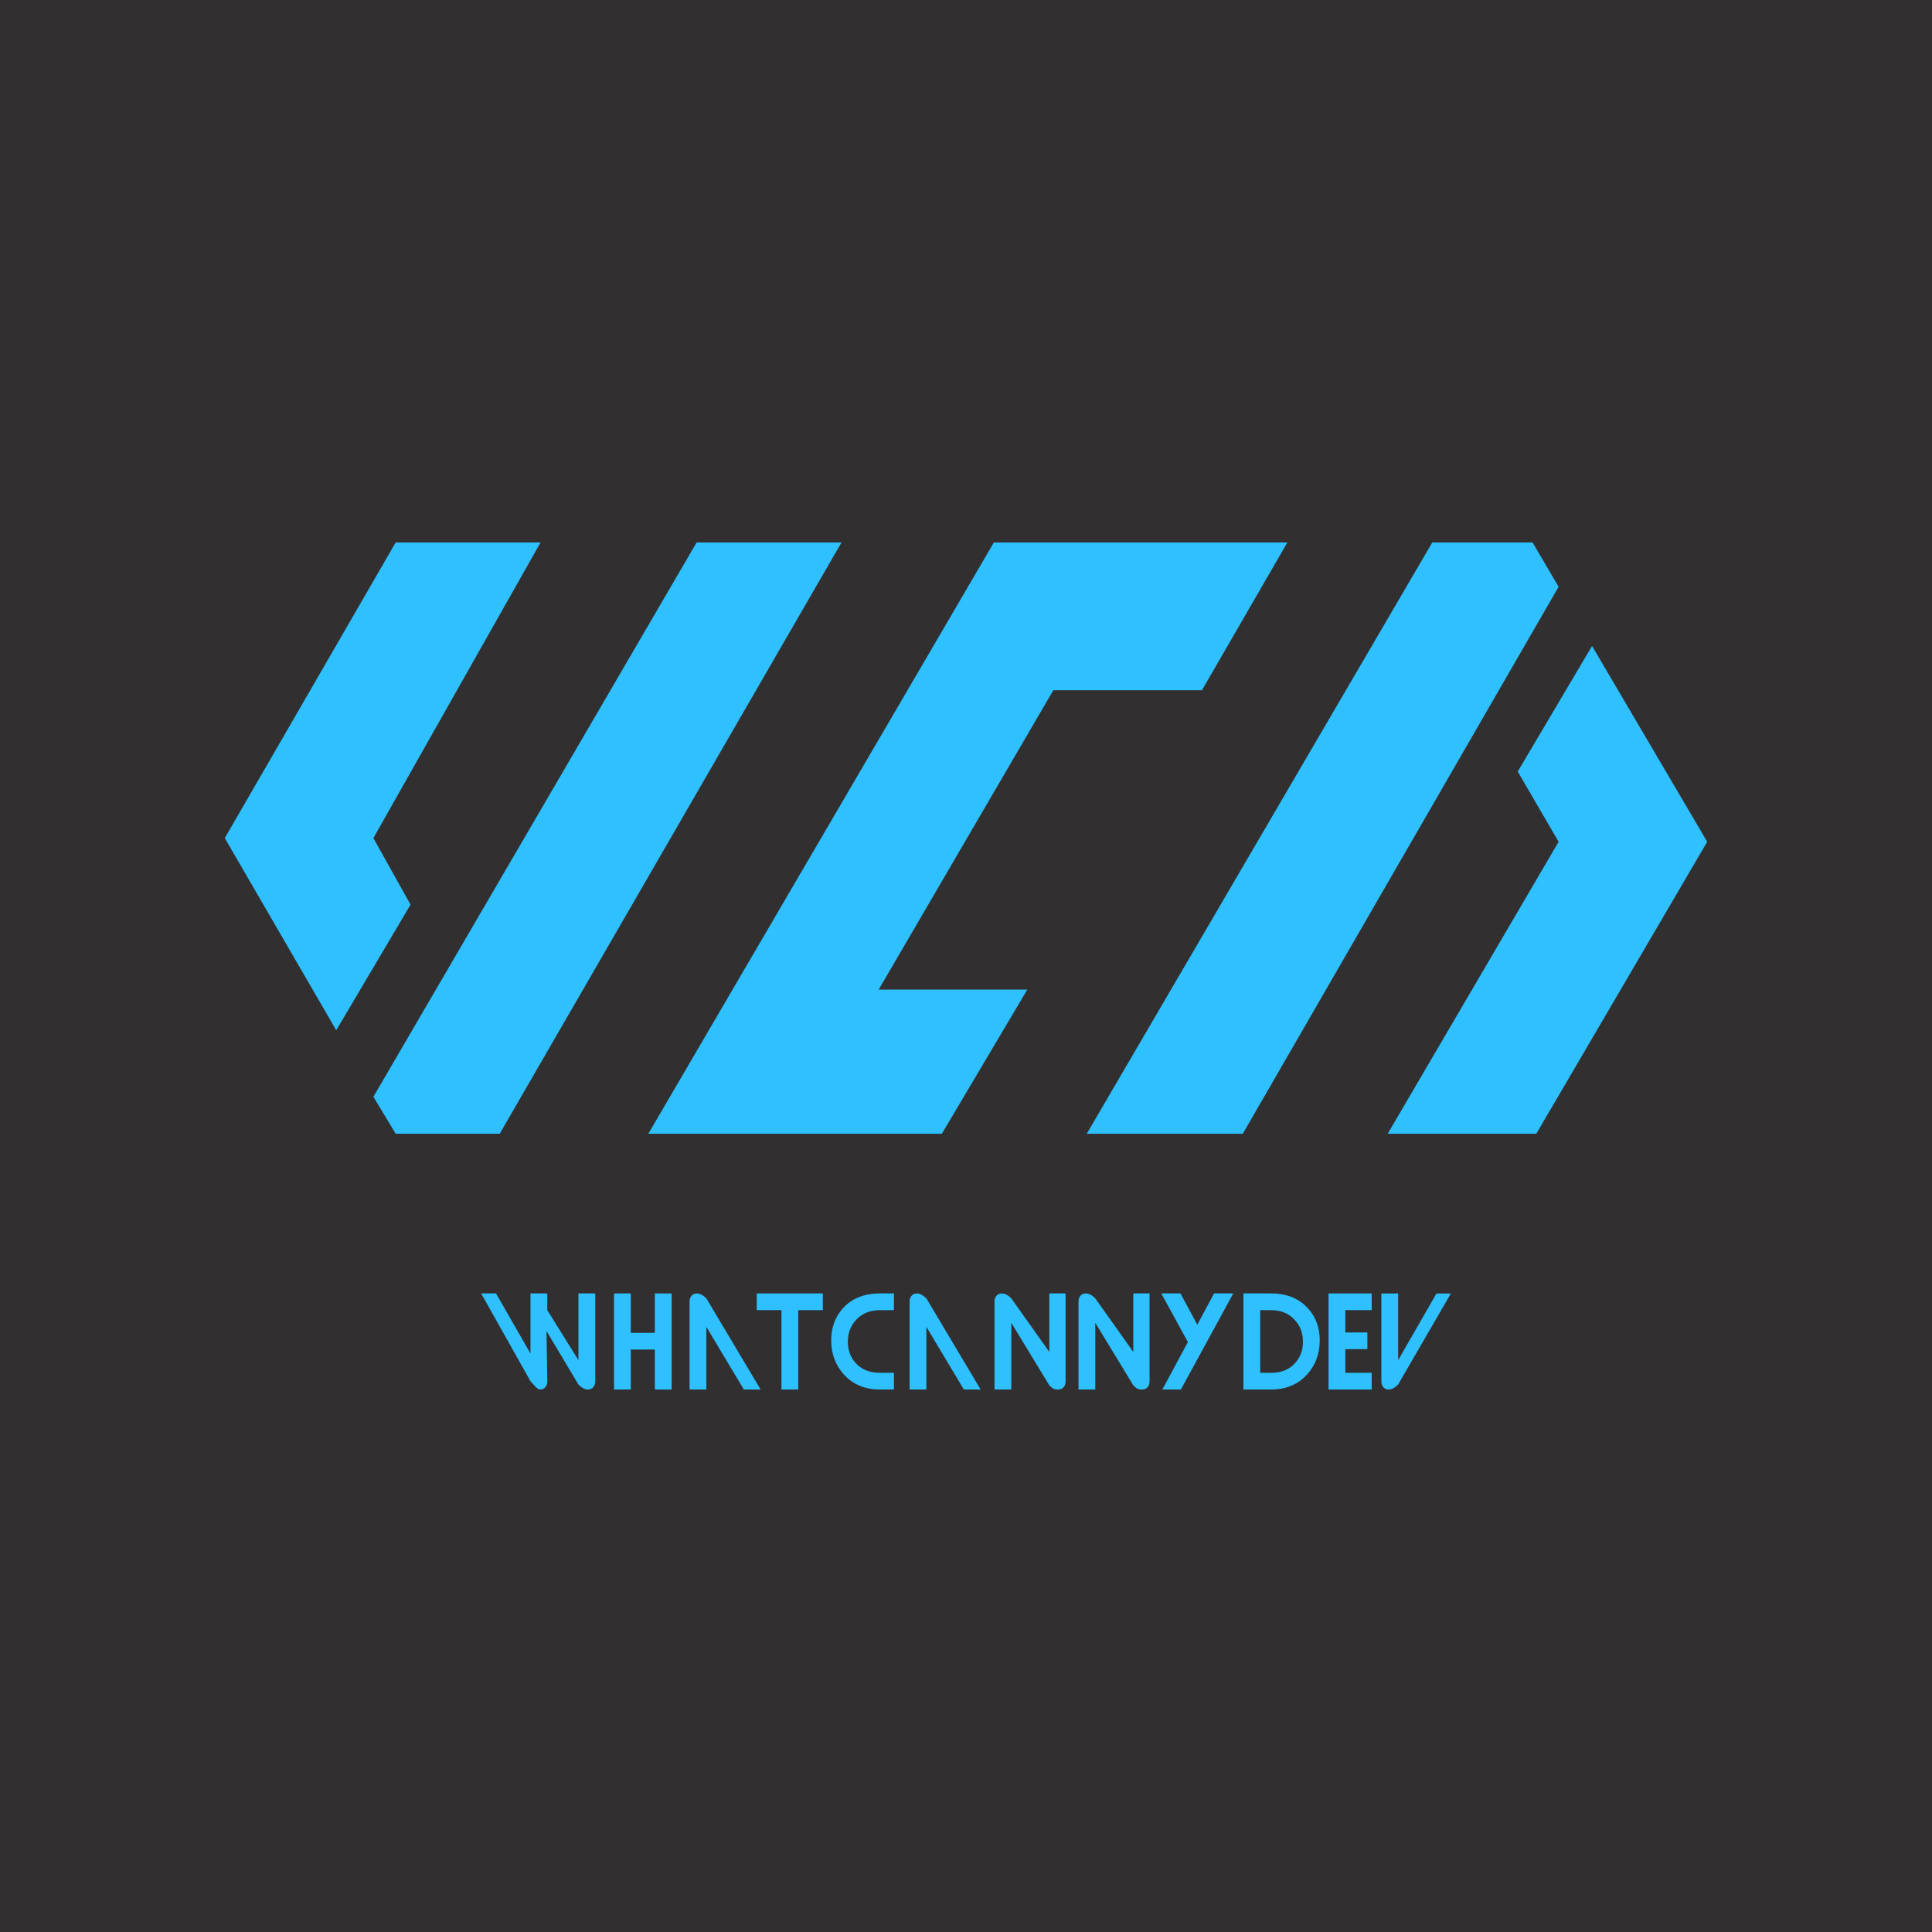 <svg width="260" height="260" viewBox="0 0 260 260" fill="none" xmlns="http://www.w3.org/2000/svg">
<rect width="260" height="260" fill="#312F2F"/>
<path d="M206.75 152.574L229.75 113.284L214.25 86.925L204.25 103.835L209.75 113.284L186.75 152.574H206.75Z" fill="#2EC0FF"/>
<path d="M146.25 152.574H167.25L209.75 78.968L206.25 73H192.75L146.25 152.574Z" fill="#2EC0FF"/>
<path d="M87.25 152.574H107.25H126.75L138.25 133.178H118.25L141.75 92.894H161.75L173.25 73H153.25H133.75L87.25 152.574Z" fill="#2EC0FF"/>
<path d="M113.25 73H93.75L50.25 147.6L53.25 152.574H67.25L113.25 73Z" fill="#2EC0FF"/>
<path d="M53.25 73L30.25 112.787L45.25 138.648L55.25 121.739L50.25 112.787L72.75 73H53.25Z" fill="#2EC0FF"/>
<path d="M71.39 174.064H73.65V176.312L77.845 183.039V174.064H80.106V185.88C80.106 186.216 80.015 186.486 79.834 186.69C79.653 186.894 79.418 186.995 79.129 186.995C78.707 186.995 78.279 186.774 77.845 186.33L73.547 179.127L73.65 185.88C73.65 186.216 73.56 186.486 73.379 186.69C73.198 186.894 72.969 186.995 72.692 186.995C72.27 186.995 71.836 186.324 71.39 185.88L64.75 174.064H66.75L71.39 182.153V174.064Z" fill="#2EC0FF"/>
<path d="M84.89 186.995H82.63V174.064H84.89V179.37H88.127V174.064H90.387V186.995H88.127V181.618H84.89V186.995Z" fill="#2EC0FF"/>
<path d="M100.103 186.995L95.059 178.565V186.995H92.799V175.197C92.799 174.85 92.889 174.574 93.07 174.37C93.251 174.166 93.48 174.064 93.757 174.064C94.179 174.064 94.613 174.286 95.059 174.73L102.363 186.995H100.103Z" fill="#2EC0FF"/>
<path d="M107.425 176.312V186.995H105.164V176.312H101.838V174.064H110.733V176.312H107.425Z" fill="#2EC0FF"/>
<path d="M118.405 186.995C116.38 186.995 114.752 186.306 113.523 184.927C112.414 183.668 111.859 182.158 111.859 180.395C111.859 178.656 112.39 177.206 113.451 176.043C114.656 174.724 116.307 174.064 118.405 174.064H120.303V176.312H118.405C117.151 176.312 116.121 176.714 115.313 177.517C114.505 178.321 114.101 179.34 114.101 180.575C114.101 181.714 114.457 182.673 115.168 183.452C115.964 184.316 117.043 184.747 118.405 184.747H120.303V186.995H118.405Z" fill="#2EC0FF"/>
<path d="M141.214 186.433L136.098 178.021V186.995H133.838V175.197C133.838 174.85 133.928 174.574 134.109 174.37C134.29 174.166 134.525 174.064 134.814 174.064C135.236 174.064 135.664 174.286 136.098 174.73L141.214 181.937V174.064H143.402V185.871C143.402 186.699 142.911 186.995 142.344 186.995C141.922 186.995 141.732 186.949 141.214 186.433Z" fill="#2EC0FF"/>
<path d="M158.919 186.995H156.424L159.859 180.611L156.279 174.064H158.865L161.125 178.273L163.385 174.064H165.971L158.919 186.995Z" fill="#2EC0FF"/>
<path d="M167.334 186.995V174.064H171.059C173.144 174.064 174.79 174.724 175.995 176.043C177.068 177.206 177.604 178.656 177.604 180.395C177.604 182.158 177.05 183.668 175.941 184.927C174.711 186.306 173.084 186.995 171.059 186.995H167.334ZM169.594 176.312V184.747H171.059C172.421 184.747 173.494 184.316 174.277 183.452C174.989 182.673 175.344 181.714 175.344 180.575C175.344 179.34 174.94 178.321 174.133 177.517C173.337 176.714 172.313 176.312 171.059 176.312H169.594Z" fill="#2EC0FF"/>
<path d="M184.595 186.995H178.791V174.064H184.595V176.312H181.051V179.316H184.017V181.564H181.051V184.747H184.595V186.995Z" fill="#2EC0FF"/>
<path d="M193.315 174.073L188.157 183.043V174.069H185.897V185.885C185.897 186.221 185.987 186.49 186.168 186.694C186.349 186.898 186.578 187 186.855 187C187.277 187 187.711 186.762 188.157 186.319L195.25 174.073H193.315Z" fill="#2EC0FF"/>
<path d="M129.712 186.995L124.668 178.565V186.995H122.408V175.197C122.408 174.85 122.498 174.574 122.679 174.37C122.86 174.166 123.089 174.064 123.366 174.064C123.788 174.064 124.222 174.286 124.668 174.73L131.972 186.995H129.712Z" fill="#2EC0FF"/>
<path d="M152.515 186.433L147.399 178.021V186.995H145.139V175.197C145.139 174.85 145.229 174.574 145.41 174.37C145.591 174.166 145.826 174.064 146.115 174.064C146.537 174.064 146.965 174.286 147.399 174.73L152.515 181.937V174.064H154.703V185.871C154.703 186.699 154.211 186.995 153.645 186.995C153.223 186.995 153.033 186.949 152.515 186.433Z" fill="#2EC0FF"/>
</svg>

